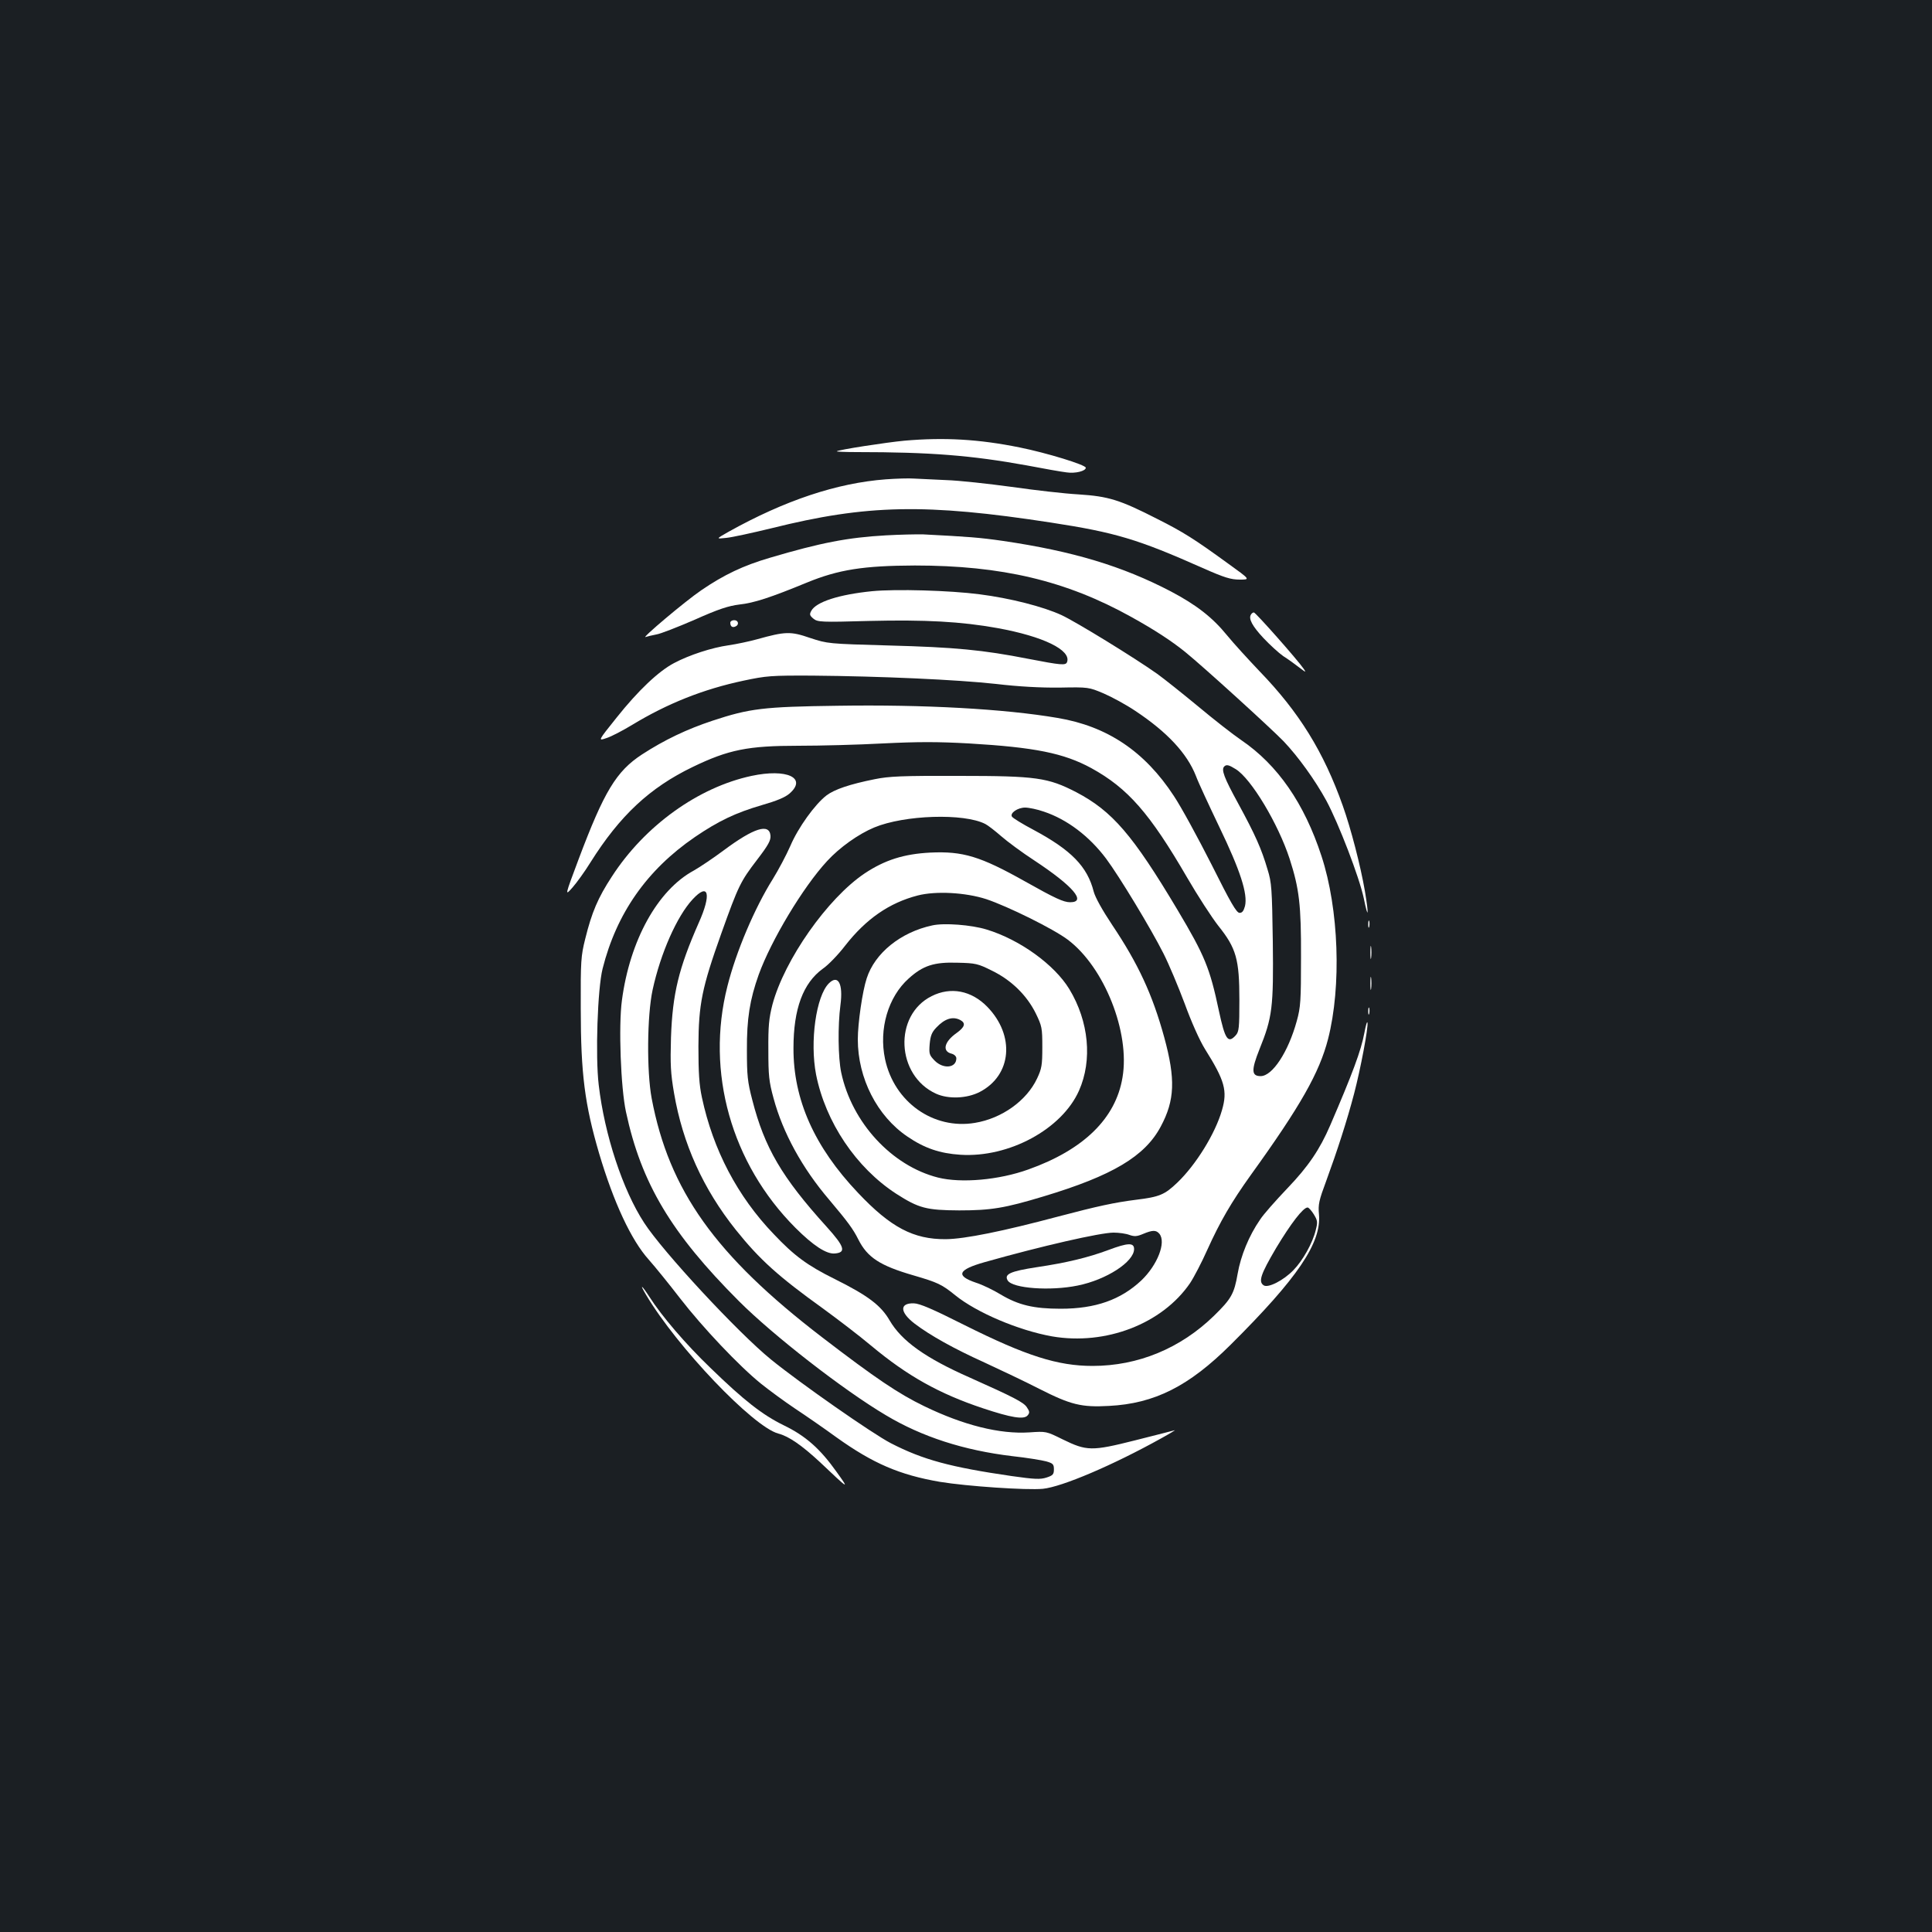 <?xml version="1.0" standalone="no"?>
<!DOCTYPE svg PUBLIC "-//W3C//DTD SVG 20010904//EN"
 "http://www.w3.org/TR/2001/REC-SVG-20010904/DTD/svg10.dtd">
<svg version="1.0" xmlns="http://www.w3.org/2000/svg"
 width="1000pt" height="1000pt" viewBox="0 0 1000 1000"
 preserveAspectRatio="xMidYMid meet">
<rect width="100%" height="100%" fill="#1b1f23"/>
<g transform="translate(0,1000) scale(0.1,-0.1)"
fill="#ffffff" stroke="none">
<path d="M4681 7719 c-95 -9 -342 -47 -350 -55 -2 -2 45 -4 105 -4 379 0 592
-17 879 -69 88 -17 180 -33 205 -36 46 -7 100 7 100 24 0 15 -203 77 -342 105
-212 43 -391 53 -597 35z"/>
<path d="M4585 7519 c-253 -19 -523 -109 -815 -272 -65 -37 -65 -37 -10 -31
30 3 135 26 234 50 493 123 798 129 1447 29 332 -51 449 -86 784 -235 113 -50
146 -60 192 -60 55 0 55 0 -59 82 -176 128 -233 164 -368 232 -194 99 -252
117 -407 127 -73 4 -229 22 -348 39 -118 16 -270 33 -337 35 -68 3 -143 7
-168 8 -25 2 -90 0 -145 -4z"/>
<path d="M4585 7229 c-196 -11 -337 -38 -600 -116 -137 -40 -238 -88 -355
-168 -84 -57 -317 -254 -288 -242 9 3 34 9 55 13 21 3 110 38 198 76 125 56
176 72 232 79 75 8 161 36 348 113 165 68 295 88 560 89 449 0 782 -78 1120
-266 119 -66 207 -123 280 -182 96 -78 442 -393 509 -462 76 -80 163 -201 221
-307 64 -119 171 -397 194 -506 23 -113 27 -90 6 36 -23 134 -73 326 -115 444
-99 279 -226 484 -430 695 -58 61 -135 145 -170 188 -75 92 -159 157 -290 226
-251 131 -507 208 -867 261 -124 18 -182 22 -413 34 -36 1 -123 -1 -195 -5z"/>
<path d="M4514 6940 c-170 -17 -290 -55 -315 -102 -10 -18 -8 -24 11 -40 22
-18 39 -19 289 -12 289 7 476 -3 664 -37 237 -43 383 -114 360 -176 -7 -18
-30 -16 -201 17 -234 46 -380 60 -722 69 -315 9 -315 9 -407 39 -101 35 -128
34 -275 -7 -40 -11 -106 -25 -147 -31 -86 -12 -203 -50 -282 -92 -80 -42 -186
-142 -298 -283 -97 -121 -97 -121 -51 -105 25 8 84 39 132 68 183 111 369 185
577 229 118 25 141 27 356 26 352 -3 751 -21 950 -43 118 -14 232 -20 330 -19
149 3 151 2 227 -30 42 -18 116 -58 165 -91 164 -109 267 -219 313 -336 12
-33 67 -151 121 -264 109 -226 148 -347 133 -410 -7 -25 -14 -35 -28 -35 -16
0 -46 52 -145 250 -70 138 -157 298 -195 355 -151 231 -345 361 -602 404 -275
47 -693 70 -1139 63 -384 -5 -455 -14 -646 -77 -133 -44 -249 -99 -366 -175
-133 -87 -196 -191 -328 -542 -72 -192 -72 -192 -32 -147 22 25 64 83 93 130
152 242 307 387 529 494 186 90 287 110 548 110 111 0 308 5 437 12 182 9 284
9 445 0 340 -20 491 -50 634 -128 189 -104 302 -233 496 -567 54 -93 126 -204
161 -249 93 -116 109 -173 109 -384 0 -145 -2 -164 -19 -183 -40 -44 -55 -22
-87 127 -47 222 -73 285 -214 522 -232 389 -338 512 -525 610 -146 75 -205 84
-605 84 -298 1 -363 -2 -437 -17 -130 -26 -209 -53 -250 -84 -60 -46 -147
-167 -187 -261 -21 -48 -62 -125 -91 -172 -93 -148 -190 -375 -235 -555 -113
-444 20 -917 352 -1250 93 -93 161 -137 204 -133 60 5 51 35 -43 139 -231 255
-321 409 -384 655 -25 95 -28 128 -28 259 -1 162 15 261 61 390 64 177 229
453 354 588 64 70 162 140 244 174 156 65 465 75 575 18 14 -7 51 -36 82 -63
32 -28 109 -85 172 -126 200 -132 272 -216 185 -216 -34 0 -79 21 -232 107
-233 131 -323 158 -492 150 -136 -7 -235 -38 -340 -108 -192 -129 -415 -447
-477 -679 -18 -71 -22 -111 -21 -235 0 -131 3 -163 27 -250 48 -178 148 -361
288 -525 96 -114 123 -150 151 -206 47 -93 112 -135 284 -185 127 -37 148 -47
217 -103 111 -90 328 -182 501 -213 278 -48 571 65 715 276 21 32 61 109 89
172 66 146 124 246 225 387 258 358 355 530 400 704 70 273 56 673 -34 947
-89 273 -227 472 -415 600 -44 30 -145 109 -225 176 -80 66 -174 141 -210 167
-120 85 -420 269 -495 304 -95 44 -267 88 -425 108 -153 20 -433 28 -556 16z
m1882 -921 c80 -49 220 -283 279 -464 50 -155 60 -239 59 -510 0 -225 -2 -258
-22 -330 -44 -160 -126 -285 -187 -285 -48 0 -49 31 -6 139 67 166 73 216 69
558 -4 272 -6 305 -27 372 -32 109 -64 180 -152 342 -74 135 -89 176 -72 192
11 11 24 8 59 -14z m-993 -220 c120 -40 235 -127 322 -243 68 -91 232 -362
297 -491 28 -55 77 -172 110 -260 35 -96 77 -190 105 -235 103 -164 117 -216
88 -316 -35 -122 -135 -283 -231 -375 -66 -63 -92 -74 -214 -89 -111 -14 -199
-33 -400 -86 -289 -77 -486 -117 -585 -118 -167 -1 -285 61 -454 240 -226 238
-335 483 -334 749 0 204 50 337 152 411 28 19 80 73 116 120 108 138 228 221
375 259 93 24 247 16 355 -19 111 -37 348 -154 422 -210 189 -142 323 -480
283 -713 -35 -212 -201 -374 -487 -476 -153 -55 -348 -72 -468 -42 -240 61
-446 285 -501 544 -16 76 -18 242 -4 348 15 112 -12 161 -60 113 -66 -66 -99
-301 -66 -472 49 -246 207 -482 415 -617 117 -75 156 -85 326 -86 165 0 236
12 435 72 359 108 526 208 608 362 73 136 77 246 18 462 -61 222 -135 381
-269 581 -52 78 -88 143 -96 173 -33 130 -116 215 -312 320 -57 30 -107 61
-111 68 -12 18 29 47 68 47 19 0 63 -9 97 -21z m598 -2185 c36 -44 -10 -162
-94 -242 -107 -100 -237 -146 -417 -146 -140 0 -219 19 -311 74 -36 22 -93 50
-128 61 -106 36 -93 67 45 106 297 84 600 153 668 153 27 0 64 -5 82 -12 26
-9 39 -8 70 5 50 21 68 21 85 1z"/>
<path d="M4825 5210 c-163 -35 -297 -143 -339 -274 -22 -66 -46 -232 -46 -316
0 -201 100 -397 257 -503 88 -60 167 -87 274 -94 251 -16 525 132 614 332 70
158 51 358 -50 525 -77 127 -257 257 -429 309 -78 24 -220 35 -281 21z m309
-234 c101 -49 181 -128 227 -221 32 -66 34 -75 34 -175 0 -93 -3 -111 -27
-162 -54 -115 -182 -207 -322 -230 -215 -36 -418 108 -465 330 -33 156 16 322
122 417 74 67 131 86 253 82 94 -2 106 -5 178 -41z"/>
<path d="M4822 4844 c-198 -99 -184 -411 23 -505 64 -29 160 -25 226 9 166 86
184 292 39 441 -82 84 -189 105 -288 55z m149 -124 c29 -16 23 -36 -20 -67
-64 -45 -76 -95 -25 -107 14 -4 24 -14 24 -24 0 -50 -67 -57 -112 -12 -28 29
-30 35 -26 86 4 43 11 61 34 85 44 47 86 60 125 39z"/>
<path d="M5737 3530 c-105 -39 -216 -66 -371 -89 -137 -21 -170 -36 -150 -69
26 -41 221 -55 362 -26 149 30 292 123 292 189 0 34 -32 33 -133 -5z"/>
<path d="M6475 6819 c-14 -21 7 -60 65 -122 33 -35 79 -77 102 -93 24 -15 61
-42 83 -59 34 -26 37 -27 23 -7 -32 47 -249 292 -258 292 -5 0 -12 -5 -15 -11z"/>
<path d="M3780 6777 c0 -19 10 -27 26 -20 21 8 17 33 -6 33 -11 0 -20 -6 -20
-13z"/>
<path d="M3890 5984 c-276 -59 -553 -258 -723 -521 -72 -110 -104 -185 -138
-323 -22 -88 -24 -113 -23 -360 0 -339 21 -498 95 -750 75 -253 166 -449 257
-550 32 -36 105 -126 162 -200 116 -150 306 -351 419 -442 41 -33 120 -91 175
-128 56 -37 153 -104 216 -150 189 -135 326 -194 535 -230 140 -23 450 -44
533 -36 99 10 362 122 612 261 47 26 78 45 70 42 -8 -2 -100 -26 -204 -52
-226 -57 -251 -56 -376 5 -85 42 -85 42 -172 36 -153 -10 -341 37 -545 136
-132 64 -250 143 -530 358 -550 422 -790 758 -880 1235 -26 139 -24 428 5 562
41 189 126 381 207 468 83 90 99 28 31 -123 -103 -234 -135 -365 -143 -592 -4
-140 -2 -184 16 -289 45 -261 150 -494 319 -706 124 -155 221 -242 452 -408
74 -54 187 -140 250 -193 187 -156 352 -248 577 -323 147 -49 213 -60 232 -37
11 13 11 20 -4 42 -17 26 -68 52 -296 154 -229 101 -352 189 -414 295 -45 78
-112 129 -285 215 -141 70 -209 120 -315 232 -188 196 -314 436 -372 708 -14
65 -18 128 -18 265 1 218 18 302 119 585 88 246 99 268 184 379 59 77 72 101
70 126 -6 65 -86 40 -243 -77 -55 -41 -124 -87 -154 -104 -187 -101 -331 -361
-372 -672 -18 -132 -6 -452 21 -577 79 -369 234 -629 585 -980 177 -177 542
-461 760 -590 187 -112 404 -182 655 -212 74 -8 153 -21 175 -27 35 -10 40
-15 40 -41 0 -26 -5 -32 -39 -43 -32 -10 -60 -9 -180 8 -316 46 -458 84 -625
170 -95 49 -470 311 -620 433 -170 138 -561 559 -657 708 -111 170 -205 456
-235 713 -18 150 -6 499 20 602 72 286 229 511 477 681 123 84 212 126 345
165 80 23 123 41 146 61 92 81 -15 130 -197 91z"/>
<path d="M7082 5215 c0 -16 2 -22 5 -12 2 9 2 23 0 30 -3 6 -5 -1 -5 -18z"/>
<path d="M7093 5070 c0 -30 2 -43 4 -27 2 15 2 39 0 55 -2 15 -4 2 -4 -28z"/>
<path d="M7093 4910 c0 -30 2 -43 4 -27 2 15 2 39 0 55 -2 15 -4 2 -4 -28z"/>
<path d="M7082 4765 c0 -16 2 -22 5 -12 2 9 2 23 0 30 -3 6 -5 -1 -5 -18z"/>
<path d="M7062 4654 c-17 -92 -62 -212 -177 -479 -54 -125 -113 -212 -220
-324 -61 -64 -126 -137 -143 -164 -57 -82 -100 -187 -116 -280 -18 -104 -33
-130 -123 -218 -173 -168 -392 -259 -628 -259 -180 0 -344 52 -662 211 -167
84 -232 112 -263 113 -75 2 -73 -46 4 -105 80 -61 204 -130 361 -201 82 -38
211 -99 285 -137 162 -82 217 -96 360 -88 236 12 414 102 630 317 346 344 470
527 457 674 -5 52 0 73 38 175 56 153 107 310 144 451 33 126 74 342 69 367
-2 9 -9 -15 -16 -53z m-262 -939 c20 -33 21 -40 10 -83 -16 -66 -67 -157 -115
-206 -51 -53 -131 -94 -154 -79 -29 19 -16 57 64 193 77 128 140 210 163 210
6 0 20 -16 32 -35z"/>
<path d="M3344 3298 c160 -270 553 -682 684 -718 55 -14 122 -61 215 -147 154
-146 155 -146 86 -50 -84 118 -159 185 -273 240 -110 54 -205 128 -379 297
-129 124 -252 268 -316 368 -40 62 -53 70 -17 10z"/>
</g>
</svg>
